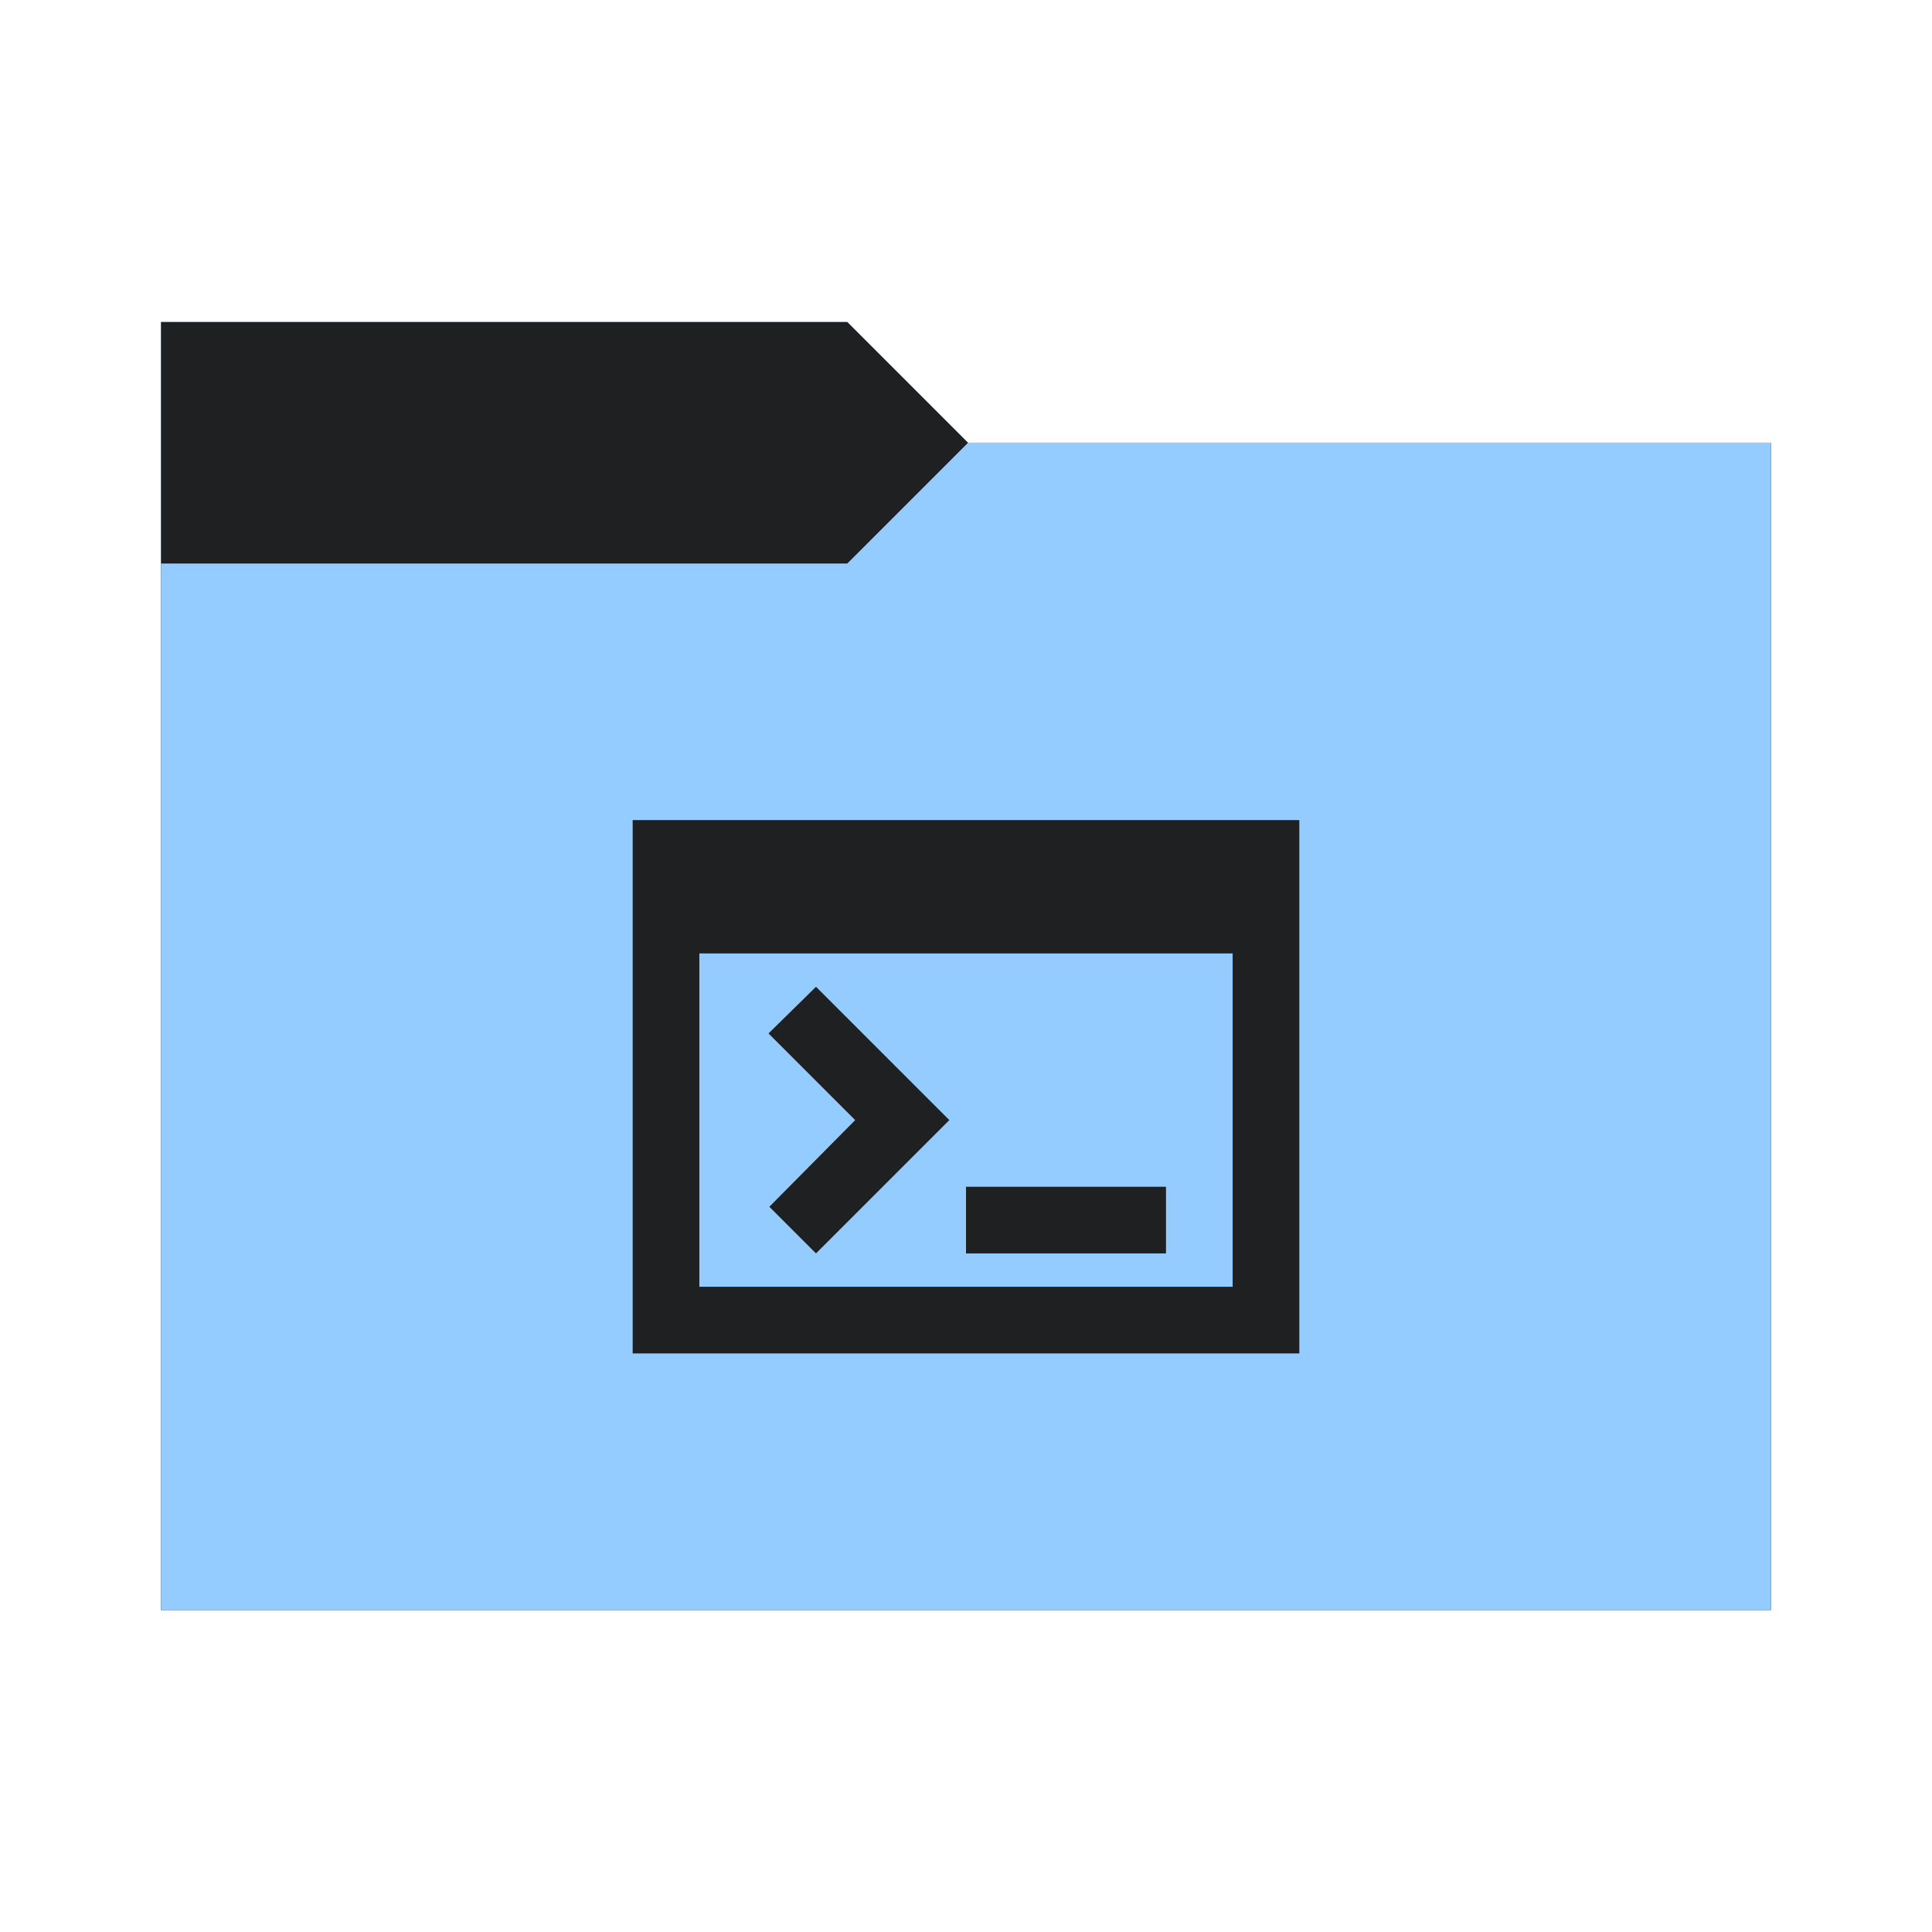 <svg viewBox="0 0 64 64" xmlns="http://www.w3.org/2000/svg">
  <defs>
    <style type="text/css" id="current-color-scheme">
      .ColorScheme-Accent {
        color: #95ccff;
      }

      .ColorScheme-Background {
        color: #1e2022;
      }
    </style>
    <path id="folder-back" d="M 5.333,53.333 V 10.667 H 28.067 l 4,4 h 26.6 v 38.667 z" />
  </defs>
  <use href="#folder-back" class="ColorScheme-Accent" fill="currentColor" />
  <use href="#folder-back" class="ColorScheme-Background" fill="currentColor" opacity="0.3" />
  <path d="M 5.333,53.333 V 18.667 H 28.067 l 4,-4 h 26.6 v 38.667 z" class="ColorScheme-Accent" fill="currentColor" />
  <path
    d="M 20.958,44.834 V 27.167 H 43.042 V 44.834 Z M 23.167,42.626 H 40.833 V 31.584 H 23.167 Z M 27.031,41.521 25.485,39.976 28.329,37.105 25.458,34.234 27.031,32.688 l 4.417,4.417 z m 4.969,0 v -2.208 h 6.625 v 2.208 z"
    class="ColorScheme-Background" fill="currentColor" />
</svg>